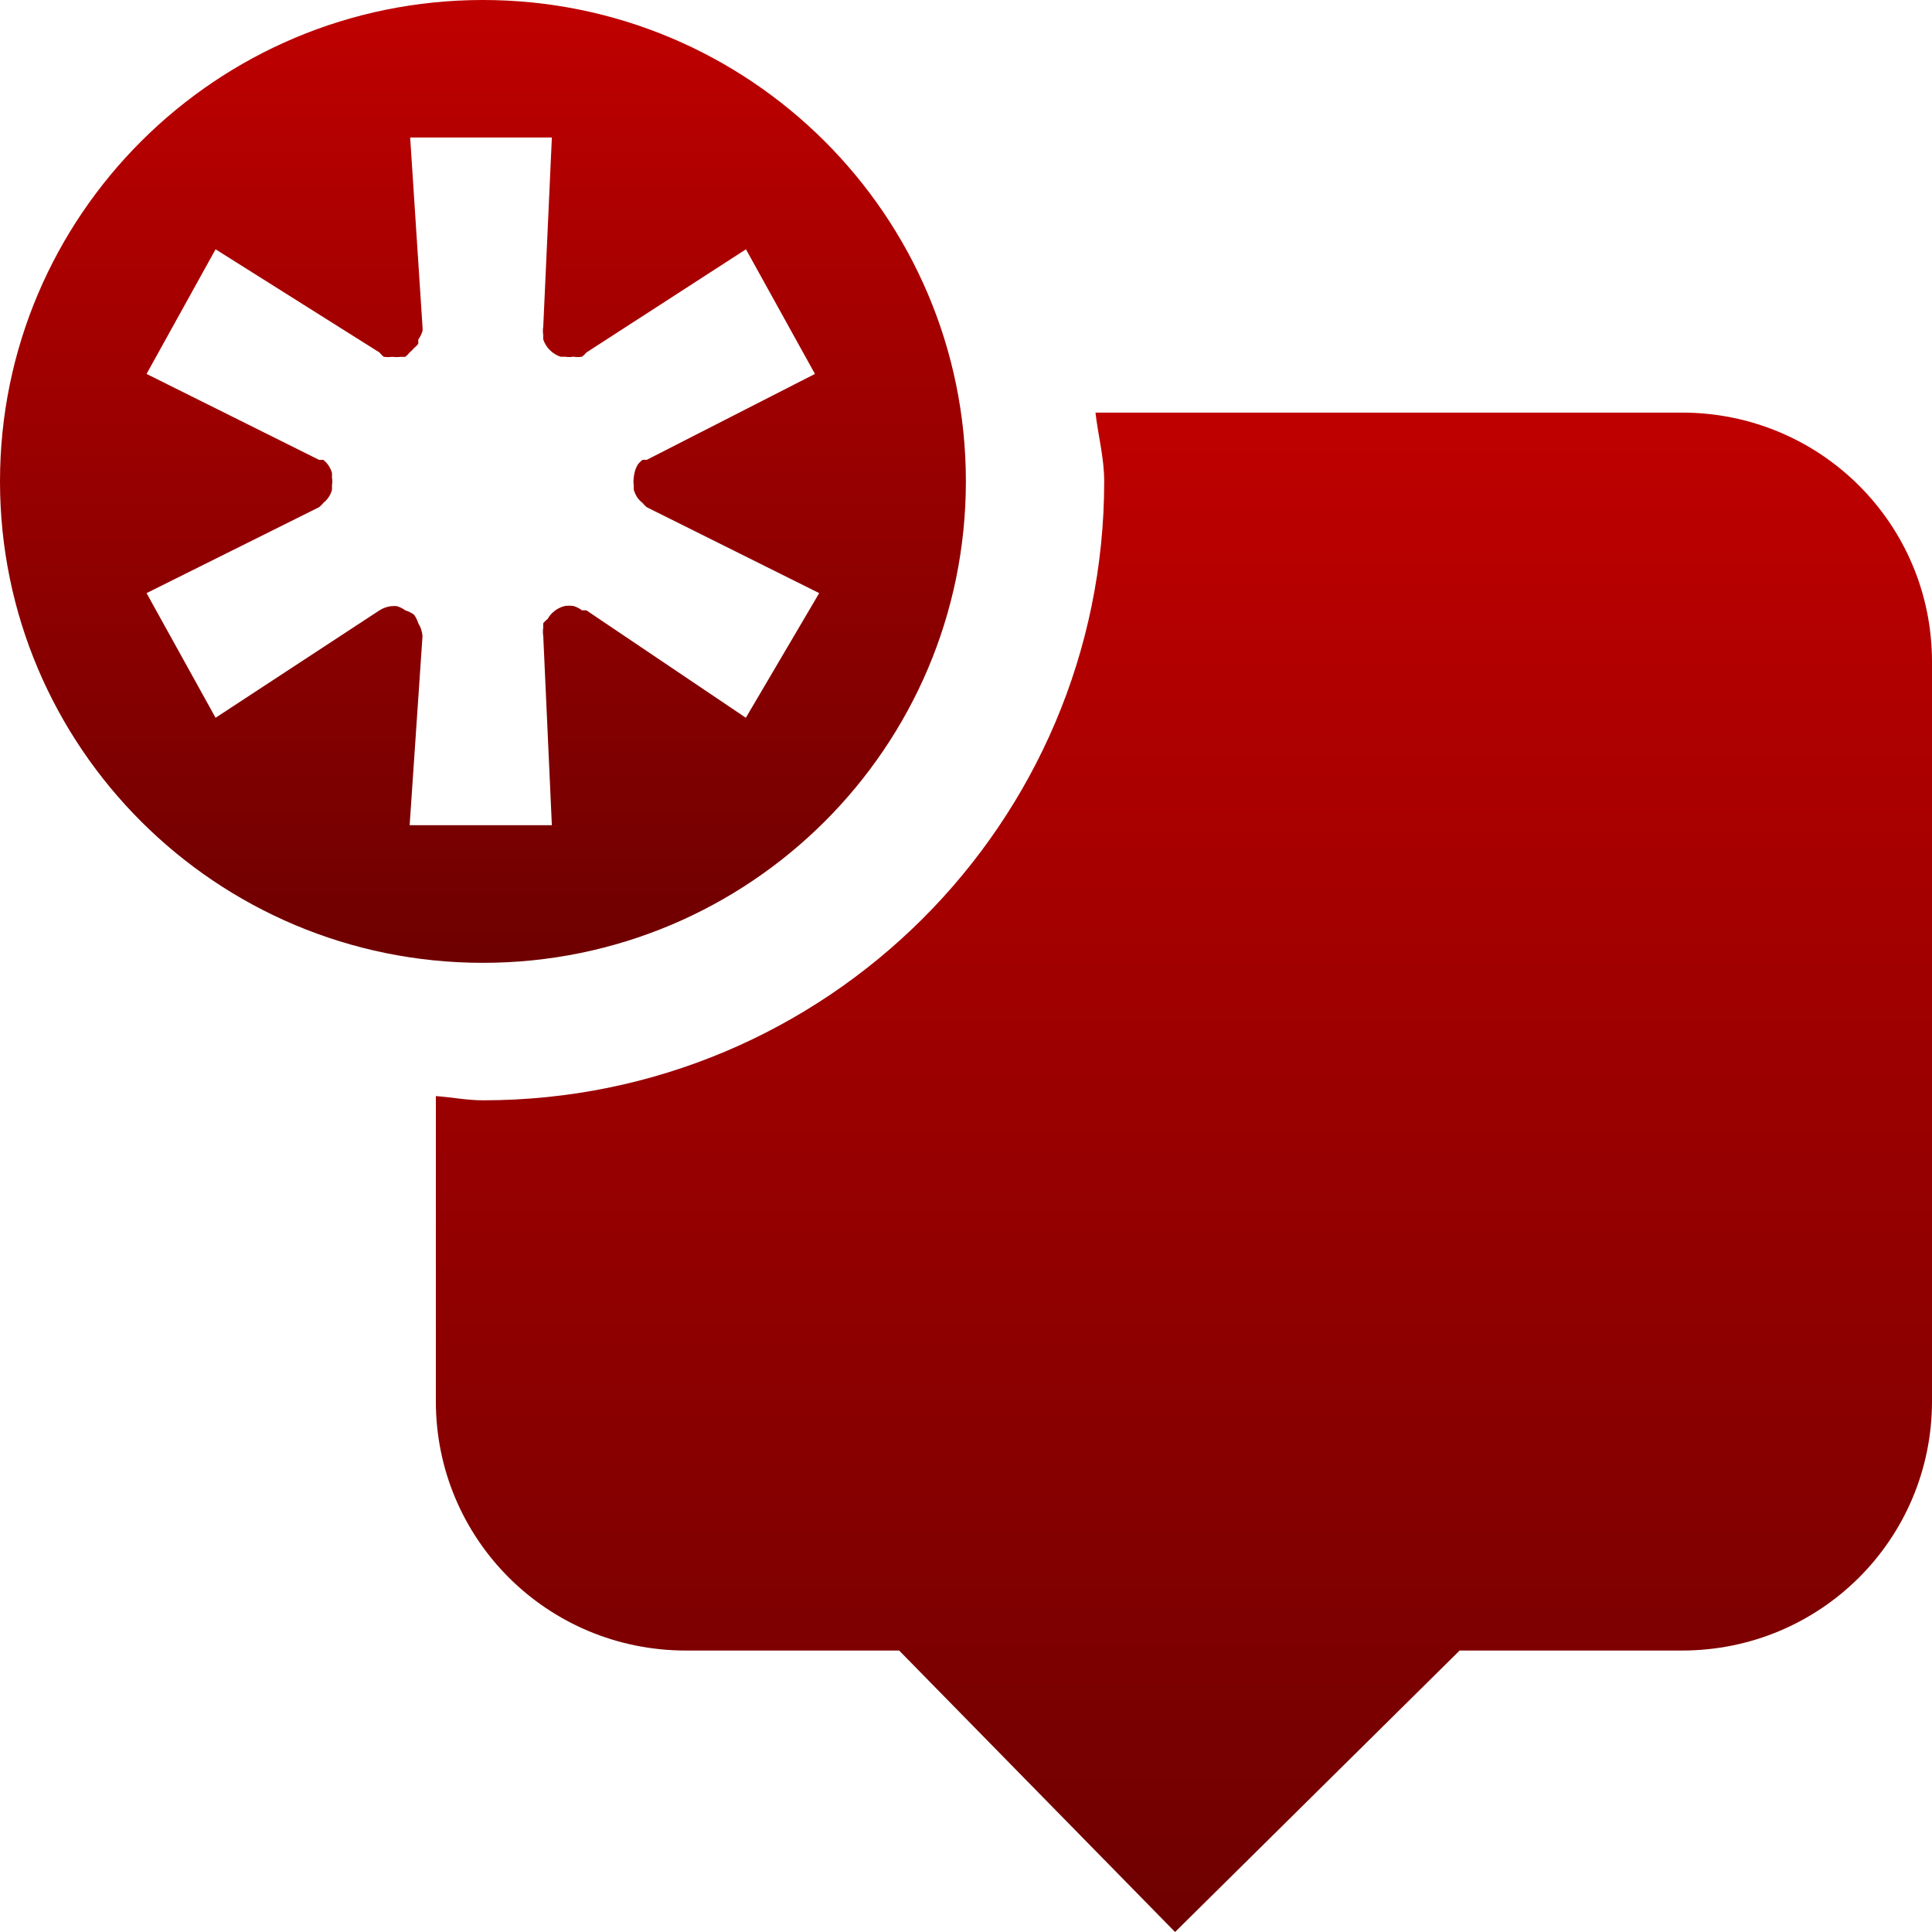 <svg xmlns="http://www.w3.org/2000/svg" xmlns:xlink="http://www.w3.org/1999/xlink" width="64" height="64" viewBox="0 0 64 64" version="1.1"><defs><linearGradient id="linear0" gradientUnits="userSpaceOnUse" x1="0" y1="0" x2="0" y2="1" gradientTransform="matrix(49.562,0,0,50.332,14.438,13.668)"><stop offset="0" style="stop-color:#bf0000;stop-opacity:1;"/><stop offset="1" style="stop-color:#6e0000;stop-opacity:1;"/></linearGradient><linearGradient id="linear1" gradientUnits="userSpaceOnUse" x1="0" y1="0" x2="0" y2="1" gradientTransform="matrix(31.996,0,0,31.895,0,0)"><stop offset="0" style="stop-color:#bf0000;stop-opacity:1;"/><stop offset="1" style="stop-color:#6e0000;stop-opacity:1;"/></linearGradient></defs><g id="surface1"><path style=" stroke:none;fill-rule:nonzero;fill:url(#linear0);" d="M 36.289 13.668 C 36.375 14.43 36.578 15.164 36.578 15.945 C 36.578 27.27 27.367 36.449 16.008 36.449 C 15.473 36.449 14.965 36.348 14.438 36.309 L 14.438 46.418 C 14.438 50.992 18.133 54.676 22.723 54.676 L 29.785 54.676 L 38.926 64 L 48.352 54.676 L 55.715 54.676 C 60.305 54.676 64 50.992 64 46.414 L 64 21.926 C 64 17.352 60.305 13.668 55.715 13.668 Z M 36.289 13.668 "/><path style=" stroke:none;fill-rule:nonzero;fill:url(#linear1);" d="M 15.996 0 C 7.164 0 0 7.141 0 15.945 C 0 24.754 7.164 31.895 15.996 31.895 C 24.832 31.895 31.996 24.754 31.996 15.945 C 31.996 7.141 24.832 0 15.996 0 Z M 13.57 4.555 L 18.281 4.555 L 17.996 10.82 C 17.98 10.914 17.98 11.012 17.996 11.105 C 17.992 11.152 17.992 11.199 17.996 11.246 C 18.086 11.516 18.301 11.727 18.566 11.816 C 18.617 11.82 18.664 11.82 18.711 11.816 C 18.805 11.832 18.902 11.832 18.996 11.816 C 19.09 11.832 19.188 11.832 19.281 11.816 C 19.336 11.773 19.383 11.727 19.426 11.676 L 24.711 8.258 L 26.996 12.387 L 21.422 15.234 C 21.375 15.23 21.328 15.23 21.281 15.234 C 21.227 15.277 21.18 15.324 21.137 15.375 C 21.055 15.504 21.008 15.652 20.996 15.805 C 20.98 15.898 20.98 15.992 20.996 16.09 C 20.992 16.137 20.992 16.184 20.996 16.23 C 21.027 16.332 21.074 16.43 21.137 16.516 C 21.18 16.566 21.227 16.617 21.281 16.656 C 21.324 16.711 21.371 16.758 21.422 16.801 L 27.137 19.648 L 24.707 23.777 L 19.426 20.219 C 19.375 20.215 19.328 20.215 19.281 20.219 C 19.195 20.152 19.098 20.105 18.996 20.074 C 18.902 20.062 18.805 20.062 18.711 20.074 C 18.469 20.133 18.262 20.289 18.141 20.504 C 18.086 20.543 18.039 20.594 17.996 20.645 C 17.992 20.691 17.992 20.738 17.996 20.785 C 17.98 20.883 17.98 20.977 17.996 21.07 L 18.281 27.336 L 13.57 27.336 L 13.996 21.07 C 13.984 20.922 13.938 20.773 13.855 20.645 C 13.824 20.543 13.777 20.445 13.711 20.359 C 13.625 20.297 13.527 20.25 13.426 20.219 C 13.34 20.156 13.242 20.105 13.141 20.078 C 13.094 20.074 13.047 20.074 12.996 20.078 C 12.844 20.086 12.699 20.137 12.57 20.219 L 7.141 23.777 L 4.855 19.648 L 10.57 16.801 C 10.621 16.758 10.672 16.711 10.711 16.66 C 10.766 16.617 10.812 16.57 10.855 16.516 C 10.918 16.43 10.969 16.336 10.996 16.23 C 11 16.184 11 16.137 10.996 16.09 C 11.012 15.996 11.012 15.898 10.996 15.805 C 11 15.758 11 15.711 10.996 15.664 C 10.969 15.562 10.918 15.465 10.855 15.379 C 10.812 15.324 10.766 15.277 10.711 15.234 C 10.664 15.234 10.617 15.234 10.57 15.234 L 4.855 12.387 L 7.141 8.258 L 12.57 11.676 C 12.613 11.73 12.66 11.777 12.711 11.82 C 12.809 11.832 12.902 11.832 12.996 11.82 C 13.094 11.832 13.188 11.832 13.285 11.82 C 13.332 11.824 13.379 11.824 13.426 11.82 C 13.48 11.777 13.527 11.73 13.57 11.676 C 13.621 11.633 13.668 11.586 13.711 11.535 C 13.766 11.492 13.812 11.445 13.855 11.391 C 13.859 11.344 13.859 11.297 13.855 11.25 C 13.918 11.164 13.965 11.066 13.996 10.965 C 14 10.918 14 10.871 13.996 10.824 L 13.586 4.535 Z M 13.57 4.555 "/></g></svg>

